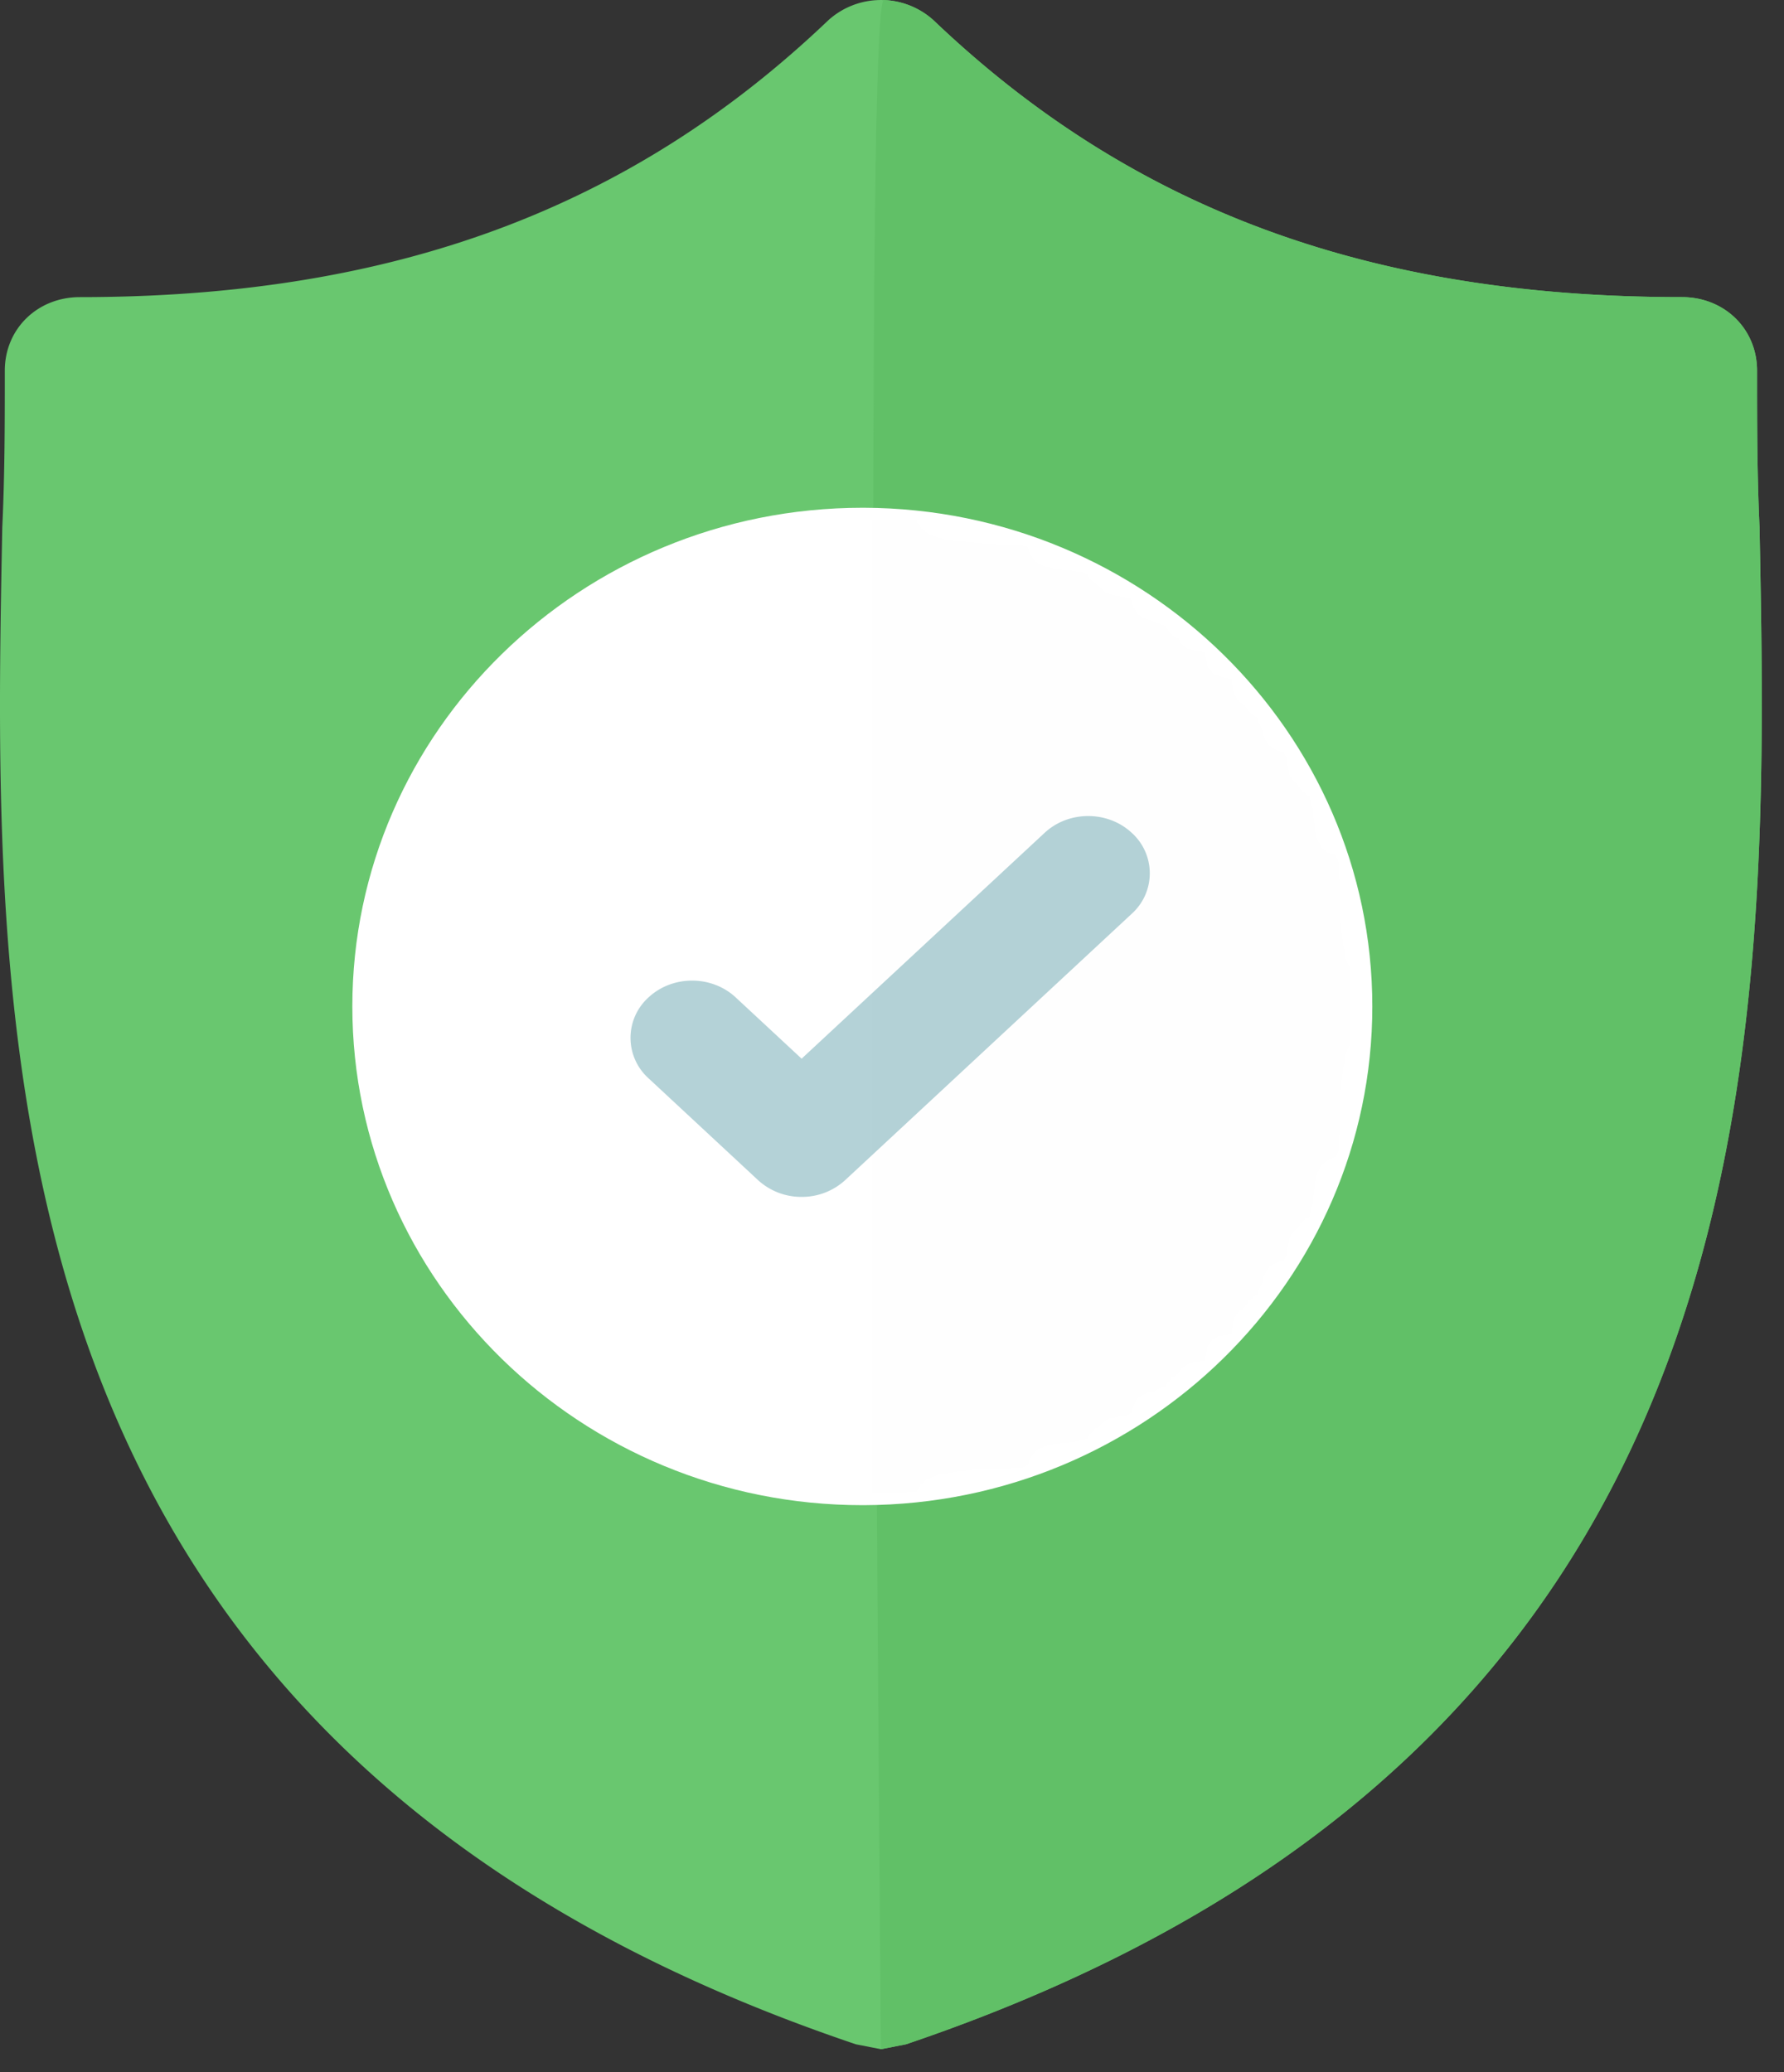 <svg xmlns="http://www.w3.org/2000/svg" xmlns:xlink="http://www.w3.org/1999/xlink" width="68" height="79" viewBox="0 0 68 79"><rect x="0" y="0" width="68" height="79" fill="#333333" stroke="none"/><defs><path id="a" d="M38.878 19.011c0 10.46-8.684 18.975-19.37 19.012h-.069C8.721 38.023 0 29.494 0 19.011 0 8.53 8.721 0 19.44 0h.068c10.686.037 19.37 8.552 19.37 19.011z"/></defs><g fill="none" fill-rule="evenodd"><path fill="#69C76F" fill-rule="nonzero" d="M67.068 20.108c-.095-2.055-.095-4.017-.095-5.979 0-1.588-1.24-2.802-2.863-2.802-11.927 0-20.99-3.363-28.529-10.556a2.99 2.99 0 00-4.007 0C24.036 7.964 14.972 11.327 3.045 11.327c-1.622 0-2.862 1.214-2.862 2.802 0 1.962 0 3.924-.096 5.979-.381 19.618-.954 46.522 32.537 57.825l.954.187.954-.187C67.927 66.63 67.45 39.82 67.068 20.108z"/><path fill="#61C067" fill-rule="nonzero" d="M67.068 20.108c-.095-2.055-.095-4.017-.095-5.979 0-1.588-1.24-2.802-2.863-2.802-11.927 0-20.99-3.363-28.529-10.556a2.993 2.993 0 00-1.888-.769c-.503-.02-.541 26.02-.115 78.118l.954-.187C67.927 66.63 67.45 39.82 67.068 20.108z"/><g transform="translate(13.43 19.357)"><mask id="b" fill="#fff"><use xlink:href="#a"/></mask><use fill="#FFF" fill-rule="nonzero" xlink:href="#a"/><path fill="#B4D2D7" fill-rule="nonzero" d="M29.708 15.478l-8.982 8.35-1.94 1.803a2.435 2.435 0 01-1.661.64 2.437 2.437 0 01-1.662-.64l-4.172-3.88a2.075 2.075 0 010-3.086c.915-.852 2.403-.852 3.32 0l2.514 2.337 9.263-8.61c.917-.853 2.404-.853 3.32 0a2.075 2.075 0 010 3.086z" mask="url(#b)"/><path fill="#336F89" fill-rule="nonzero" d="M49.48 19.702c0 15.786-13.309 28.635-29.688 28.69v-57.38c16.379.057 29.689 12.906 29.689 28.69z" mask="url(#b)" opacity=".05"/></g></g></svg>